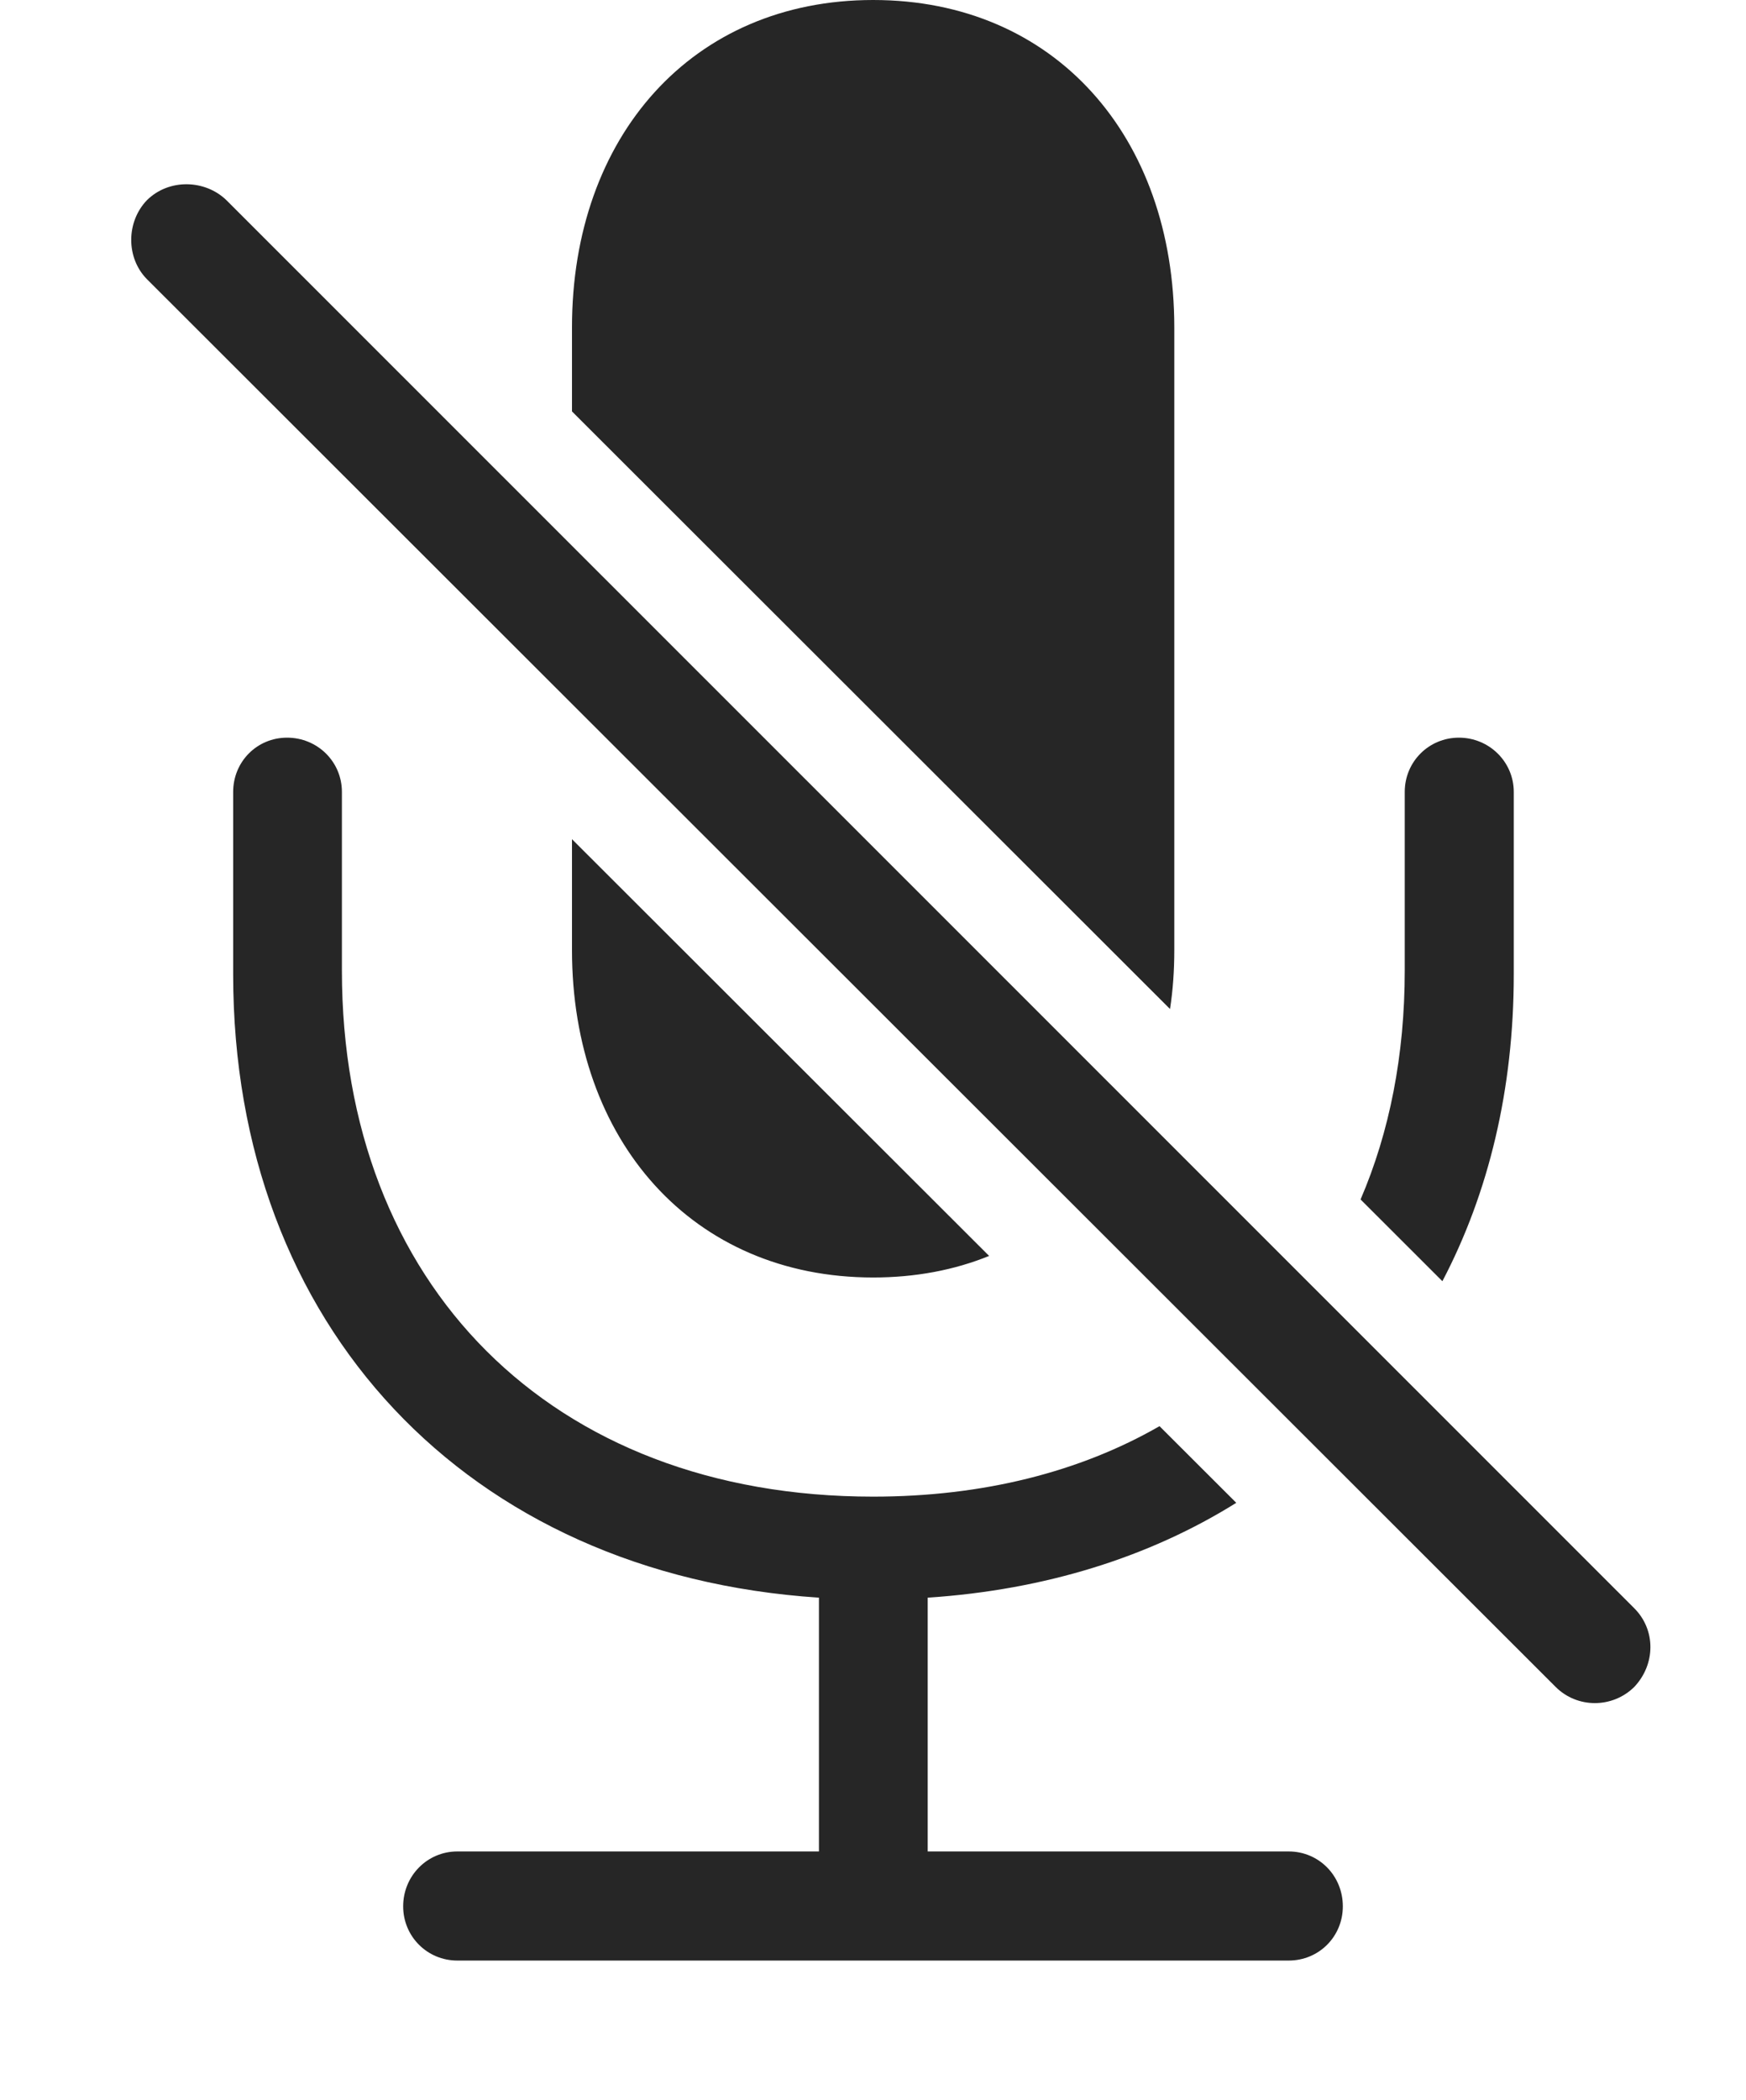 <?xml version="1.0" encoding="UTF-8"?>
<!--Generator: Apple Native CoreSVG 232.5-->
<!DOCTYPE svg
PUBLIC "-//W3C//DTD SVG 1.1//EN"
       "http://www.w3.org/Graphics/SVG/1.1/DTD/svg11.dtd">
<svg version="1.1" xmlns="http://www.w3.org/2000/svg" xmlns:xlink="http://www.w3.org/1999/xlink" width="91.655" height="110.165">
 <g>
  <rect height="110.165" opacity="0" width="91.655" x="0" y="0"/>
  <path d="M17.948 41.544L17.948 50.921C17.948 67.344 28.894 78.516 45.835 78.516C51.614 78.516 56.699 77.214 60.868 74.819L64.897 78.84C60.352 81.679 54.868 83.41 48.699 83.816L48.699 97.13L67.646 97.13C69.243 97.13 70.491 98.412 70.491 100.009C70.491 101.59 69.243 102.854 67.646 102.854L24.009 102.854C22.427 102.854 21.164 101.59 21.164 100.009C21.164 98.412 22.427 97.13 24.009 97.13L42.99 97.13L42.99 83.816C24.505 82.602 12.24 69.537 12.24 51.123L12.24 41.544C12.24 39.962 13.488 38.699 15.07 38.699C16.666 38.699 17.948 39.962 17.948 41.544ZM79.464 41.544L79.464 51.123C79.464 57.138 78.15 62.582 75.717 67.214L71.422 62.925C72.943 59.394 73.741 55.348 73.741 50.921L73.741 41.544C73.741 39.962 75.004 38.699 76.586 38.699C78.167 38.699 79.464 39.962 79.464 41.544ZM51.923 65.888C50.103 66.628 48.058 67.019 45.835 67.019C36.33 67.019 30.026 59.819 30.026 49.842L30.026 44.025ZM61.644 17.176L61.644 49.842C61.644 50.909 61.573 51.944 61.419 52.934L30.026 21.584L30.026 17.176C30.026 7.166 36.33 0 45.835 0C55.374 0 61.644 7.166 61.644 17.176Z" fill="#000000" fill-opacity="0.85"/>
  <path d="M81.663 88.499C82.795 89.63 84.643 89.63 85.79 88.499C86.918 87.303 86.922 85.504 85.79 84.372L11.887 10.503C10.771 9.42 8.874 9.356 7.712 10.503C6.614 11.65 6.614 13.532 7.712 14.645Z" fill="#000000" fill-opacity="0.85"/>
 </g>
</svg>

